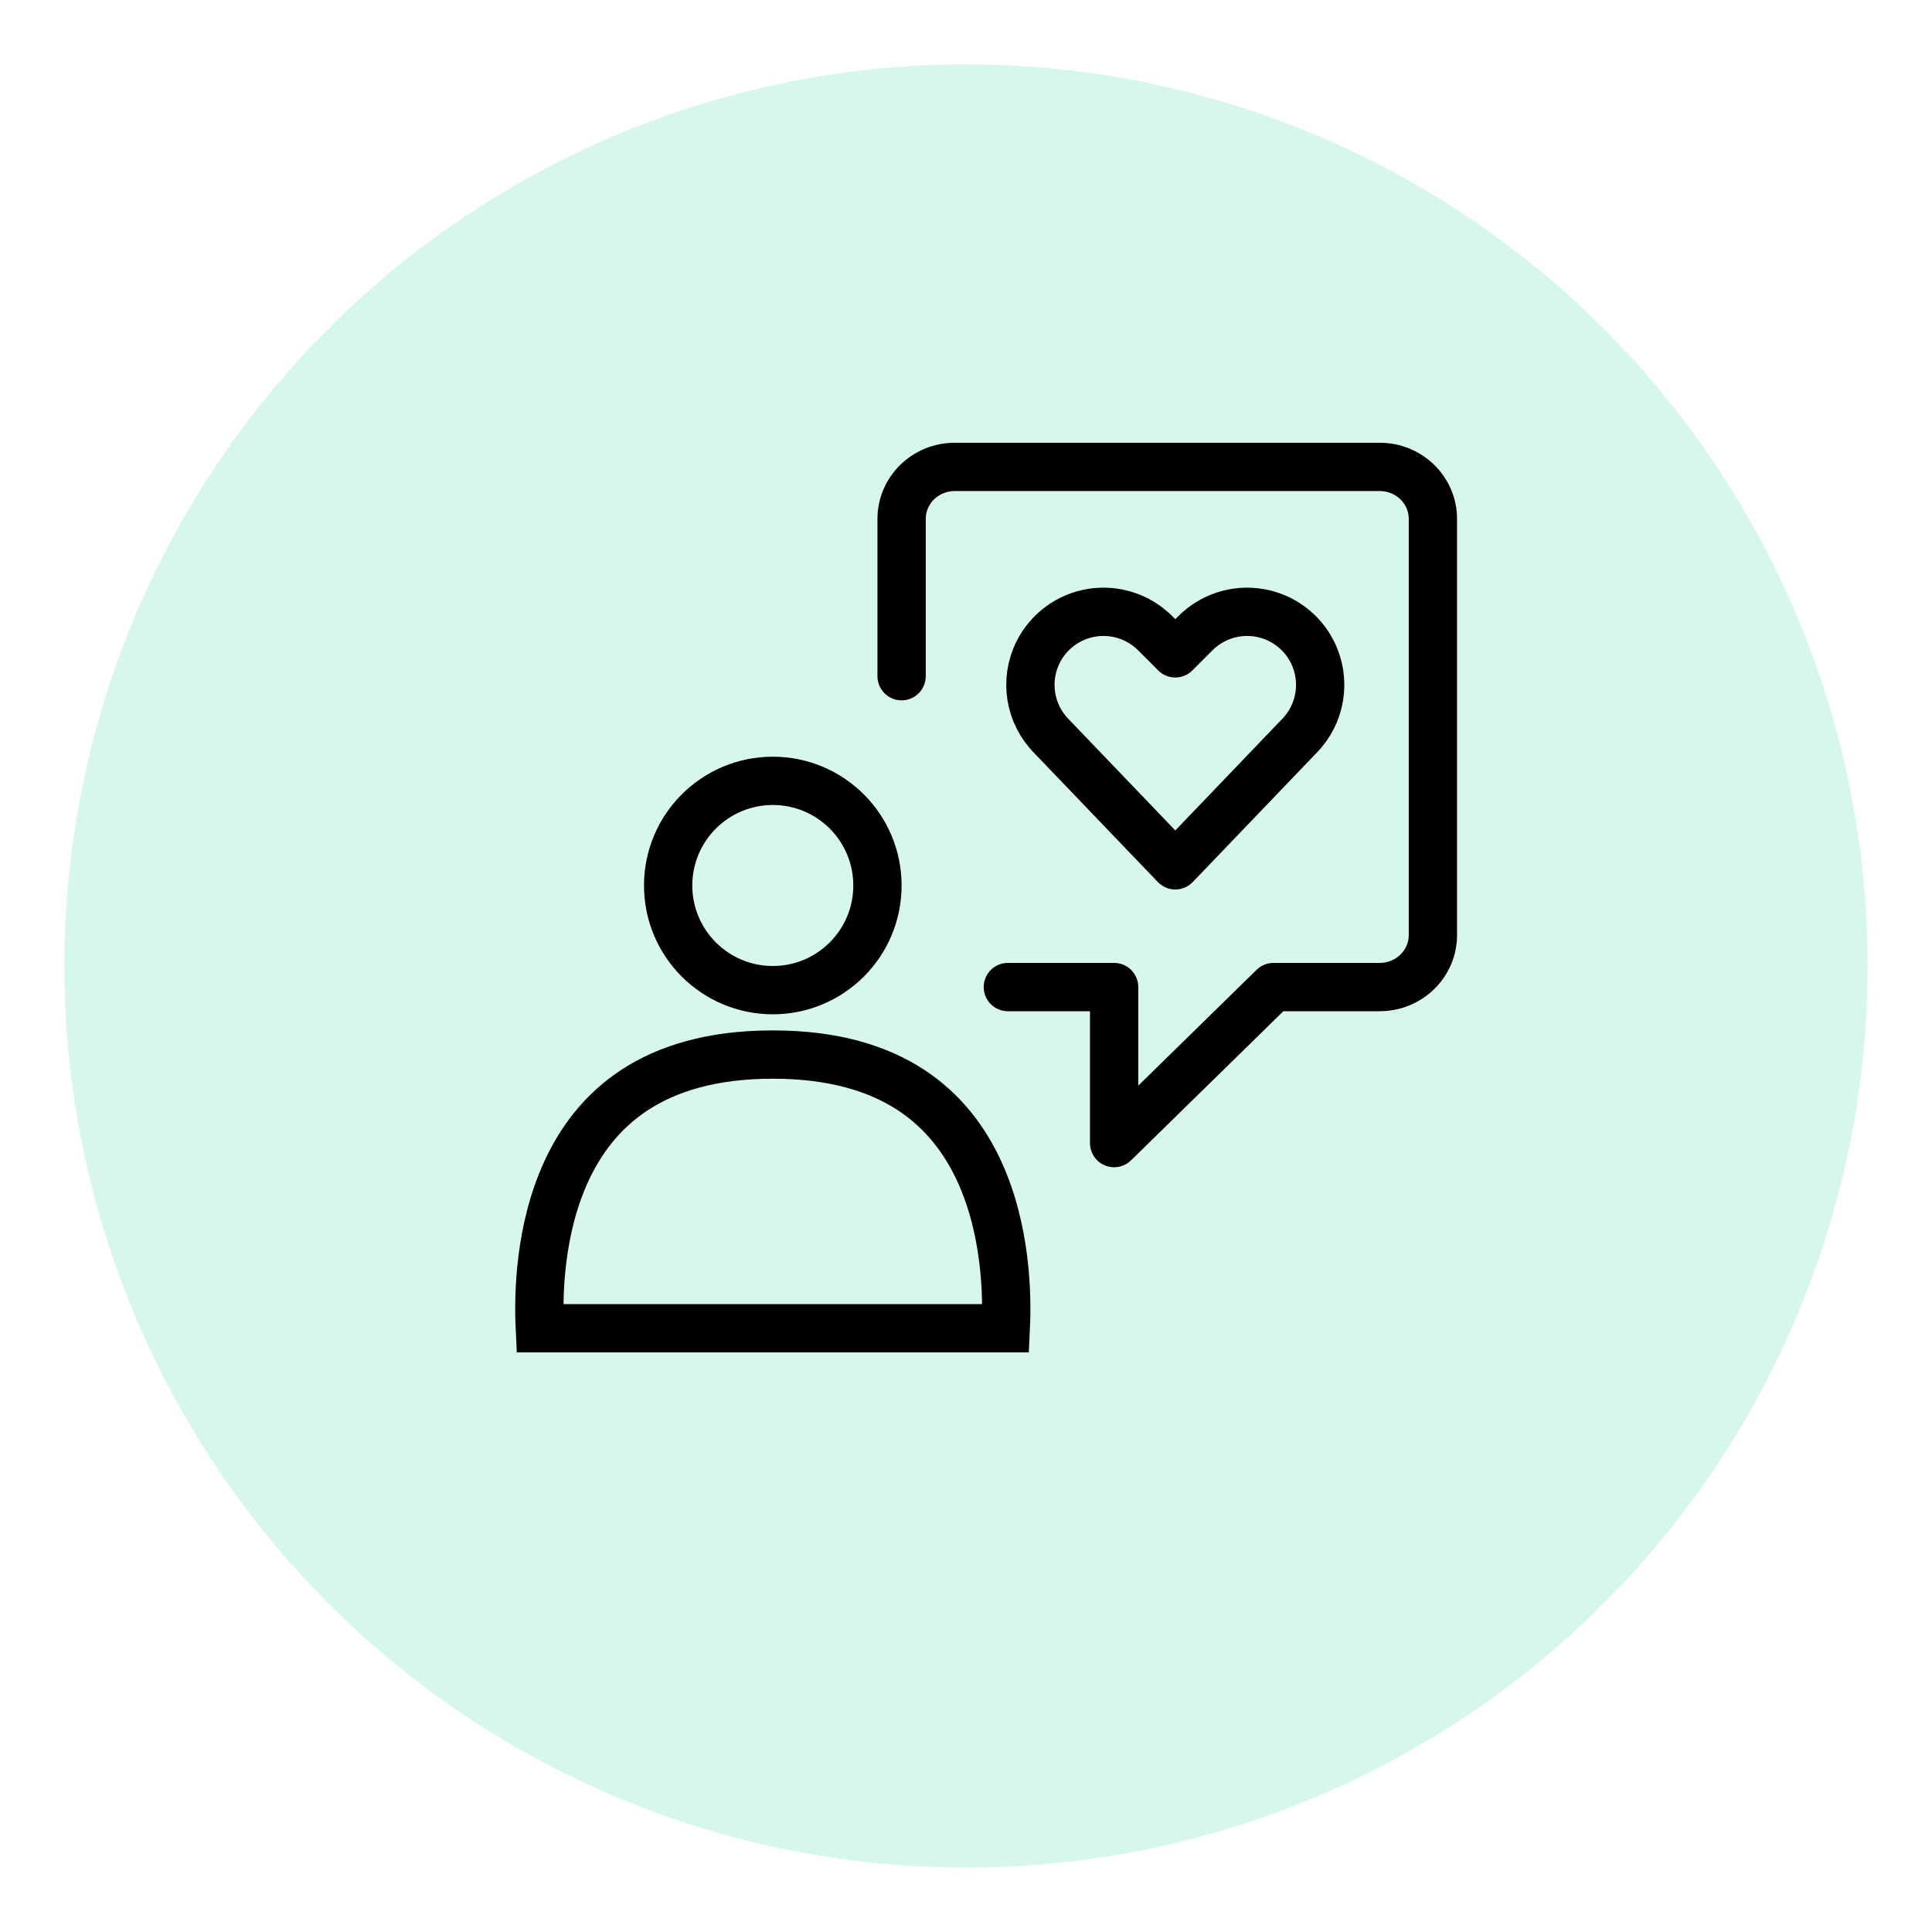 <svg width="120" height="120" viewBox="0 0 120 120" fill="none" xmlns="http://www.w3.org/2000/svg">
<g filter="url(#filter0_d)">
<circle cx="60" cy="56" r="56" fill="#D7F6EE"/>
</g>
<circle cx="48" cy="55" r="6.5" stroke="black" stroke-width="3"/>
<path d="M60.826 72.755C62.49 76.373 62.572 80.425 62.471 82.5H62.462H62.446H62.431H62.415H62.399H62.383H62.367H62.35H62.334H62.318H62.301H62.285H62.268H62.252H62.235H62.218H62.201H62.184H62.167H62.15H62.133H62.115H62.098H62.08H62.063H62.045H62.028H62.01H61.992H61.974H61.956H61.938H61.92H61.901H61.883H61.865H61.846H61.828H61.809H61.79H61.771H61.753H61.734H61.715H61.696H61.676H61.657H61.638H61.618H61.599H61.579H61.56H61.54H61.52H61.5H61.48H61.46H61.44H61.42H61.4H61.38H61.359H61.339H61.318H61.298H61.277H61.256H61.236H61.215H61.194H61.173H61.151H61.13H61.109H61.088H61.066H61.045H61.023H61.002H60.98H60.958H60.936H60.914H60.893H60.87H60.848H60.826H60.804H60.782H60.759H60.737H60.714H60.692H60.669H60.646H60.623H60.6H60.578H60.554H60.531H60.508H60.485H60.462H60.438H60.415H60.391H60.368H60.344H60.32H60.297H60.273H60.249H60.225H60.201H60.177H60.152H60.128H60.104H60.079H60.055H60.03H60.006H59.981H59.956H59.932H59.907H59.882H59.857H59.832H59.807H59.781H59.756H59.731H59.705H59.68H59.654H59.629H59.603H59.578H59.552H59.526H59.5H59.474H59.448H59.422H59.396H59.369H59.343H59.317H59.29H59.264H59.237H59.211H59.184H59.157H59.13H59.104H59.077H59.05H59.023H58.995H58.968H58.941H58.914H58.886H58.859H58.831H58.804H58.776H58.749H58.721H58.693H58.665H58.638H58.609H58.581H58.553H58.525H58.497H58.469H58.44H58.412H58.384H58.355H58.327H58.298H58.269H58.24H58.212H58.183H58.154H58.125H58.096H58.067H58.038H58.008H57.979H57.95H57.92H57.891H57.861H57.832H57.802H57.773H57.743H57.713H57.683H57.653H57.623H57.593H57.563H57.533H57.503H57.473H57.443H57.412H57.382H57.351H57.321H57.29H57.26H57.229H57.198H57.167H57.137H57.106H57.075H57.044H57.013H56.982H56.95H56.919H56.888H56.857H56.825H56.794H56.762H56.731H56.699H56.668H56.636H56.604H56.572H56.541H56.509H56.477H56.445H56.413H56.38H56.348H56.316H56.284H56.252H56.219H56.187H56.154H56.122H56.089H56.057H56.024H55.991H55.959H55.926H55.893H55.86H55.827H55.794H55.761H55.728H55.695H55.661H55.628H55.595H55.562H55.528H55.495H55.461H55.428H55.394H55.36H55.327H55.293H55.259H55.225H55.191H55.158H55.124H55.09H55.056H55.021H54.987H54.953H54.919H54.885H54.85H54.816H54.781H54.747H54.712H54.678H54.643H54.608H54.574H54.539H54.504H54.469H54.434H54.4H54.365H54.33H54.294H54.259H54.224H54.189H54.154H54.119H54.083H54.048H54.013H53.977H53.941H53.906H53.87H53.835H53.799H53.763H53.728H53.692H53.656H53.62H53.584H53.548H53.512H53.476H53.44H53.404H53.368H53.332H53.295H53.259H53.223H53.187H53.15H53.114H53.077H53.041H53.004H52.968H52.931H52.894H52.858H52.821H52.784H52.747H52.71H52.673H52.636H52.599H52.562H52.525H52.488H52.451H52.414H52.377H52.339H52.302H52.265H52.227H52.19H52.153H52.115H52.078H52.04H52.002H51.965H51.927H51.889H51.852H51.814H51.776H51.738H51.7H51.663H51.625H51.587H51.549H51.511H51.472H51.434H51.396H51.358H51.32H51.282H51.243H51.205H51.167H51.128H51.09H51.051H51.013H50.974H50.936H50.897H50.859H50.82H50.781H50.742H50.704H50.665H50.626H50.587H50.548H50.51H50.471H50.432H50.393H50.354H50.315H50.276H50.236H50.197H50.158H50.119H50.08H50.04H50.001H49.962H49.922H49.883H49.843H49.804H49.764H49.725H49.685H49.646H49.606H49.567H49.527H49.487H49.448H49.408H49.368H49.328H49.288H49.249H49.209H49.169H49.129H49.089H49.049H49.009H48.969H48.929H48.889H48.849H48.808H48.768H48.728H48.688H48.648H48.607H48.567H48.527H48.486H48.446H48.405H48.365H48.325H48.284H48.244H48.203H48.163H48.122H48.081H48.041H48H47.959H47.919H47.878H47.837H47.797H47.756H47.716H47.675H47.635H47.595H47.554H47.514H47.473H47.433H47.393H47.352H47.312H47.272H47.232H47.192H47.151H47.111H47.071H47.031H46.991H46.951H46.911H46.871H46.831H46.791H46.751H46.712H46.672H46.632H46.592H46.552H46.513H46.473H46.433H46.394H46.354H46.315H46.275H46.236H46.196H46.157H46.117H46.078H46.038H45.999H45.96H45.92H45.881H45.842H45.803H45.764H45.724H45.685H45.646H45.607H45.568H45.529H45.49H45.452H45.413H45.374H45.335H45.296H45.258H45.219H45.18H45.141H45.103H45.064H45.026H44.987H44.949H44.91H44.872H44.833H44.795H44.757H44.718H44.68H44.642H44.604H44.566H44.528H44.489H44.451H44.413H44.375H44.337H44.3H44.262H44.224H44.186H44.148H44.111H44.073H44.035H43.998H43.96H43.922H43.885H43.847H43.81H43.773H43.735H43.698H43.661H43.623H43.586H43.549H43.512H43.475H43.438H43.401H43.364H43.327H43.29H43.253H43.216H43.179H43.142H43.106H43.069H43.032H42.996H42.959H42.923H42.886H42.85H42.813H42.777H42.741H42.705H42.668H42.632H42.596H42.56H42.524H42.488H42.452H42.416H42.38H42.344H42.308H42.272H42.237H42.201H42.165H42.13H42.094H42.059H42.023H41.987H41.952H41.917H41.881H41.846H41.811H41.776H41.741H41.706H41.67H41.635H41.6H41.566H41.531H41.496H41.461H41.426H41.392H41.357H41.322H41.288H41.253H41.219H41.184H41.15H41.115H41.081H41.047H41.013H40.979H40.944H40.91H40.876H40.842H40.809H40.775H40.741H40.707H40.673H40.64H40.606H40.572H40.539H40.505H40.472H40.438H40.405H40.372H40.339H40.305H40.272H40.239H40.206H40.173H40.14H40.107H40.074H40.041H40.009H39.976H39.943H39.911H39.878H39.846H39.813H39.781H39.748H39.716H39.684H39.652H39.62H39.587H39.555H39.523H39.491H39.459H39.428H39.396H39.364H39.332H39.301H39.269H39.238H39.206H39.175H39.143H39.112H39.081H39.05H39.018H38.987H38.956H38.925H38.894H38.863H38.833H38.802H38.771H38.74H38.71H38.679H38.649H38.618H38.588H38.557H38.527H38.497H38.467H38.437H38.407H38.377H38.347H38.317H38.287H38.257H38.227H38.198H38.168H38.139H38.109H38.08H38.05H38.021H37.992H37.962H37.933H37.904H37.875H37.846H37.817H37.788H37.76H37.731H37.702H37.673H37.645H37.616H37.588H37.56H37.531H37.503H37.475H37.447H37.419H37.391H37.362H37.335H37.307H37.279H37.251H37.224H37.196H37.169H37.141H37.114H37.086H37.059H37.032H37.005H36.977H36.95H36.923H36.896H36.87H36.843H36.816H36.789H36.763H36.736H36.71H36.683H36.657H36.631H36.604H36.578H36.552H36.526H36.5H36.474H36.448H36.422H36.397H36.371H36.346H36.32H36.295H36.269H36.244H36.219H36.193H36.168H36.143H36.118H36.093H36.068H36.044H36.019H35.994H35.97H35.945H35.921H35.896H35.872H35.848H35.823H35.799H35.775H35.751H35.727H35.703H35.68H35.656H35.632H35.609H35.585H35.562H35.538H35.515H35.492H35.469H35.446H35.422H35.4H35.377H35.354H35.331H35.308H35.286H35.263H35.241H35.218H35.196H35.174H35.152H35.13H35.107H35.086H35.064H35.042H35.02H34.998H34.977H34.955H34.934H34.912H34.891H34.87H34.849H34.827H34.806H34.785H34.764H34.744H34.723H34.702H34.682H34.661H34.641H34.62H34.6H34.58H34.56H34.54H34.52H34.5H34.48H34.46H34.44H34.421H34.401H34.382H34.362H34.343H34.324H34.304H34.285H34.266H34.247H34.229H34.21H34.191H34.172H34.154H34.135H34.117H34.099H34.08H34.062H34.044H34.026H34.008H33.99H33.972H33.955H33.937H33.92H33.902H33.885H33.867H33.85H33.833H33.816H33.799H33.782H33.765H33.748H33.732H33.715H33.699H33.682H33.666H33.65H33.633H33.617H33.601H33.585H33.569H33.554H33.538H33.529C33.428 80.425 33.51 76.373 35.174 72.755C36.071 70.806 37.412 69.015 39.412 67.705C41.409 66.396 44.164 65.5 48 65.5C51.836 65.5 54.59 66.396 56.588 67.705C58.588 69.015 59.929 70.806 60.826 72.755Z" stroke="black" stroke-width="3"/>
<path d="M62.6 61.308H69.2V71L79.1 61.308H85.7C87.522 61.308 89 59.861 89 58.077V32.231C89 30.447 87.522 29 85.7 29H59.3C57.477 29 56 30.447 56 32.231V42" stroke="black" stroke-width="3" stroke-linecap="round" stroke-linejoin="round"/>
<path fill-rule="evenodd" clip-rule="evenodd" d="M73 53.748L65.33 45.747C63.949 44.366 63.606 42.257 64.478 40.509V40.509C65.131 39.204 66.371 38.292 67.811 38.059C69.251 37.825 70.716 38.298 71.748 39.329L73 40.581L74.252 39.329C75.284 38.298 76.748 37.825 78.188 38.059C79.628 38.292 80.868 39.204 81.52 40.509V40.509C82.394 42.256 82.052 44.367 80.67 45.747L73 53.748Z" stroke="black" stroke-width="3" stroke-linecap="round" stroke-linejoin="round"/>
<defs>
<filter id="filter0_d" x="0" y="0" width="120" height="120" filterUnits="userSpaceOnUse" color-interpolation-filters="sRGB">
<feFlood flood-opacity="0" result="BackgroundImageFix"/>
<feColorMatrix in="SourceAlpha" type="matrix" values="0 0 0 0 0 0 0 0 0 0 0 0 0 0 0 0 0 0 127 0"/>
<feOffset dy="4"/>
<feGaussianBlur stdDeviation="2"/>
<feColorMatrix type="matrix" values="0 0 0 0 0.769 0 0 0 0 0.769 0 0 0 0 0.769 0 0 0 0.3 0"/>
<feBlend mode="normal" in2="BackgroundImageFix" result="effect1_dropShadow"/>
<feBlend mode="normal" in="SourceGraphic" in2="effect1_dropShadow" result="shape"/>
</filter>
</defs>
</svg>
